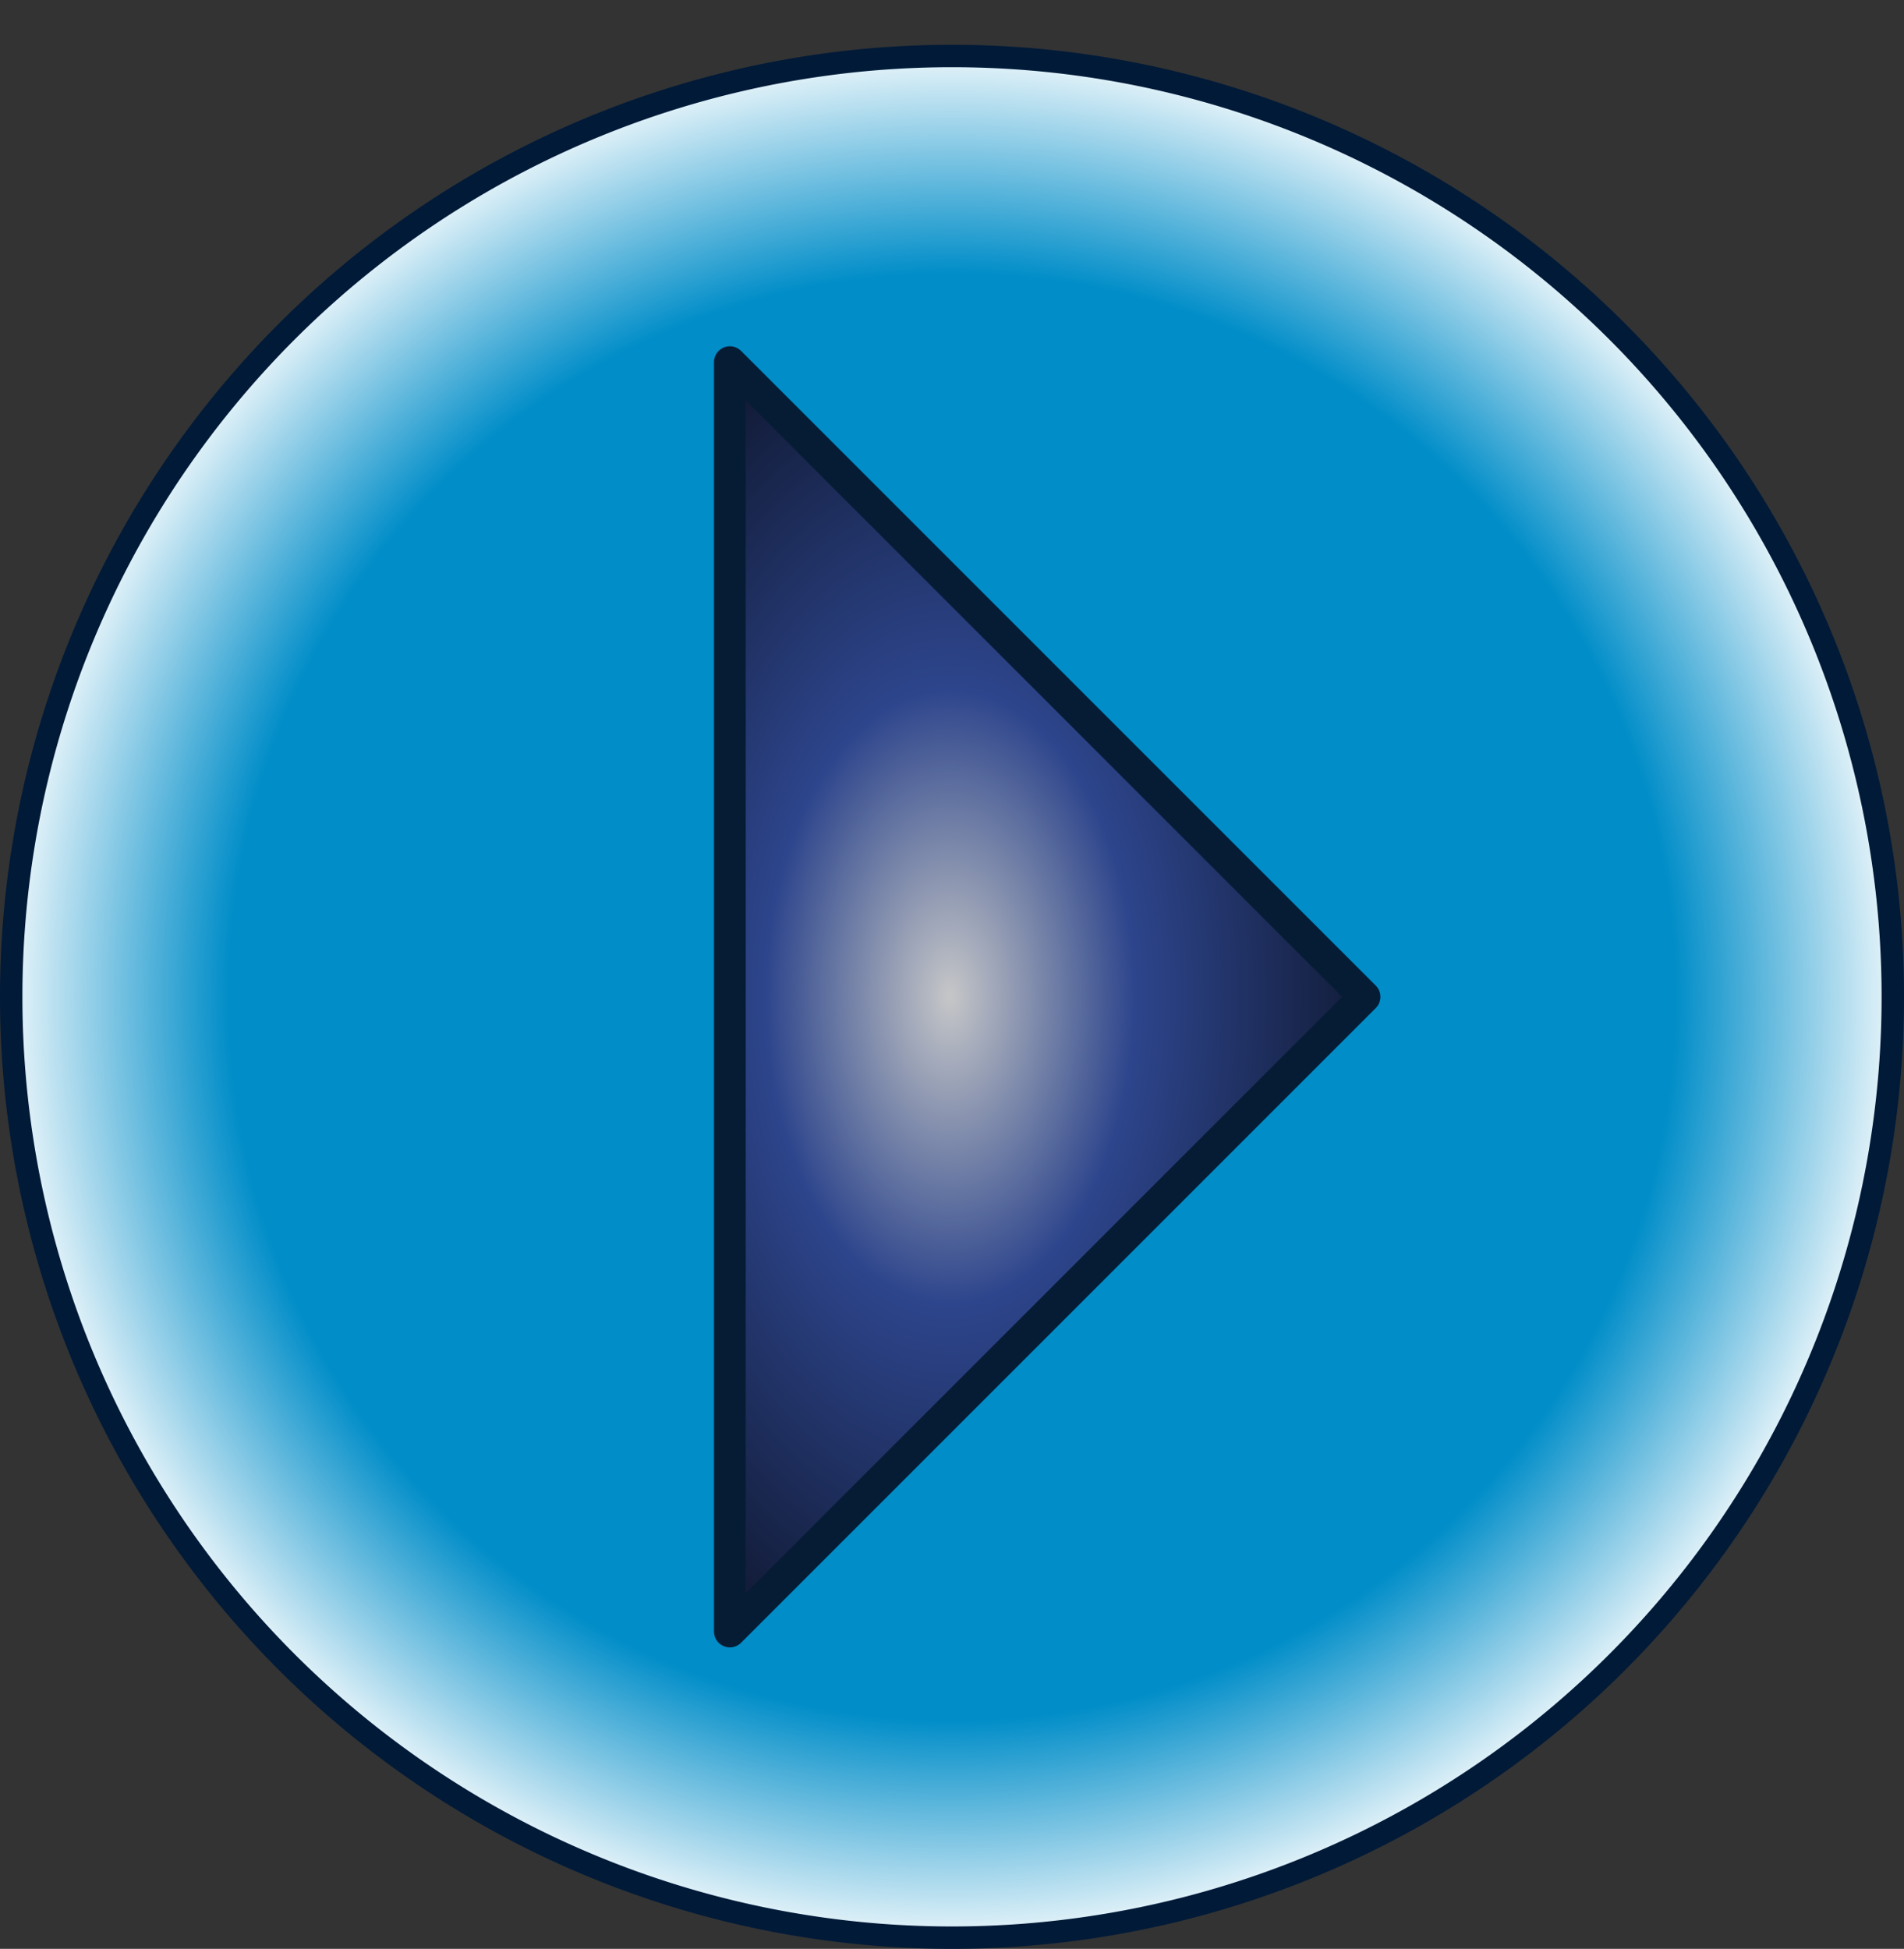 <?xml version="1.0" encoding="UTF-8" standalone="no"?>
<!-- Created with Inkscape (http://www.inkscape.org/) -->
<svg
   xmlns:dc="http://purl.org/dc/elements/1.1/"
   xmlns:cc="http://web.resource.org/cc/"
   xmlns:rdf="http://www.w3.org/1999/02/22-rdf-syntax-ns#"
   xmlns:svg="http://www.w3.org/2000/svg"
   xmlns="http://www.w3.org/2000/svg"
   xmlns:xlink="http://www.w3.org/1999/xlink"
   xmlns:sodipodi="http://sodipodi.sourceforge.net/DTD/sodipodi-0.dtd"
   xmlns:inkscape="http://www.inkscape.org/namespaces/inkscape"
   width="85"
   height="87"
   id="svgPlay_n"
   sodipodi:version="0.32"
   inkscape:version="0.45.1"
   version="1.0"
   sodipodi:docbase="/media/disk"
   sodipodi:docname="play_p.svg"
   inkscape:output_extension="org.inkscape.output.svg.inkscape">
  <rect width="100%" height="100%" fill="#333333" stroke="none"/>
  <defs
     id="defs6980">
    <linearGradient
       id="linearGradientBaseO">
      <stop
         style="stop-color:#ffffff;stop-opacity:1;"
         offset="0"
         id="stop3143" />
      <stop
         id="stop3145"
         offset="0.725"
         style="stop-color:#a5e5fa;stop-opacity:1;" />
      <stop
         style="stop-color:#00501c;stop-opacity:1;"
         offset="1"
         id="stop3147" />
    </linearGradient>
    <linearGradient
       id="linearGradientBaseP">
      <stop
         style="stop-color:#008dc8;stop-opacity:1;"
         offset="0"
         id="stop5099" />
      <stop
         id="stop5101"
         offset="0.75"
         style="stop-color:#008dc8;stop-opacity:1;" />
      <stop
         style="stop-color:#ffffff;stop-opacity:1;"
         offset="1"
         id="stop5103" />
    </linearGradient>
    <linearGradient
       id="linearGradientIco">
      <stop
         id="stop2648"
         offset="0"
         style="stop-color:#c7c7c7;stop-opacity:0.992;" />
      <stop
         style="stop-color:#2d458c;stop-opacity:1;"
         offset="0.325"
         id="stop2650" />
      <stop
         id="stop2652"
         offset="1"
         style="stop-color:#000000;stop-opacity:1;" />
    </linearGradient>
    <radialGradient
       inkscape:collect="always"
       xlink:href="#linearGradientIco"
       id="radialGradientIco"
       cx="30.76"
       cy="30"
       fx="30.76"
       fy="30"
       r="10.5"
       gradientTransform="matrix(2.415,-2.8530773e-7,4.7710483e-7,4.023,-31.881,-76.202)"
       gradientUnits="userSpaceOnUse" />
    <linearGradient
       id="linearGradientBase">
      <stop
         id="stop3186"
         offset="0"
         style="stop-color:#ffffff;stop-opacity:1;" />
      <stop
         style="stop-color:#91dfff;stop-opacity:1;"
         offset="0.75"
         id="stop3188" />
      <stop
         id="stop3190"
         offset="1"
         style="stop-color:#000000;stop-opacity:1;" />
    </linearGradient>
    <radialGradient
       inkscape:collect="always"
       xlink:href="#linearGradientBaseP"
       id="radialGradient3147"
       cx="42.5"
       cy="42.5"
       fx="42.5"
       fy="42.5"
       r="43"
       gradientUnits="userSpaceOnUse" />
  </defs>
  <sodipodi:namedview
     id="base"
     pagecolor="#ffffff"
     bordercolor="#666666"
     borderopacity="1.0"
     inkscape:pageopacity="0.0"
     inkscape:pageshadow="2"
     inkscape:zoom="5.6"
     inkscape:cx="53.664678"
     inkscape:cy="47.954414"
     inkscape:document-units="px"
     inkscape:current-layer="gPlayButton"
     width="85px"
     height="87px"
     showgrid="true"
     inkscape:window-width="1220"
     inkscape:window-height="956"
     inkscape:window-x="60"
     inkscape:window-y="0" />
  <g
     inkscape:label="Calque 1"
     inkscape:groupmode="layer"
     id="layer1">
    <g
       id="gPlayButton">
      <path
         d="M 84.5 42.5 A 42 42 0 1 1  0.5,42.5 A 42 42 0 1 1  84.5 42.5 z"
         sodipodi:ry="42"
         sodipodi:rx="42"
         sodipodi:cy="42.5"
         sodipodi:cx="42.5"
         id="PlayBase"
         style="opacity:1;color:#000000;fill:url(#radialGradient3147);fill-opacity:1;fill-rule:evenodd;stroke:#001a38;stroke-width:1px;stroke-linecap:round;stroke-linejoin:round;marker:none;marker-start:none;marker-mid:none;marker-end:none;stroke-miterlimit:4;stroke-dasharray:none;stroke-dashoffset:0;stroke-opacity:1;visibility:visible;display:inline;overflow:visible;enable-background:accumulate"
         sodipodi:type="arc"
         transform="translate(0,2)" />
      <path
         id="PlayIco"
         d="M 32.583,16.167 L 32.583,72.833 L 60.917,44.5 L 32.583,16.167 z "
         style="fill:url(#radialGradientIco);fill-opacity:1;fill-rule:evenodd;stroke:#061c35;stroke-width:1.417px;stroke-linecap:round;stroke-linejoin:round;stroke-opacity:1" />
    </g>
  </g>
</svg>
